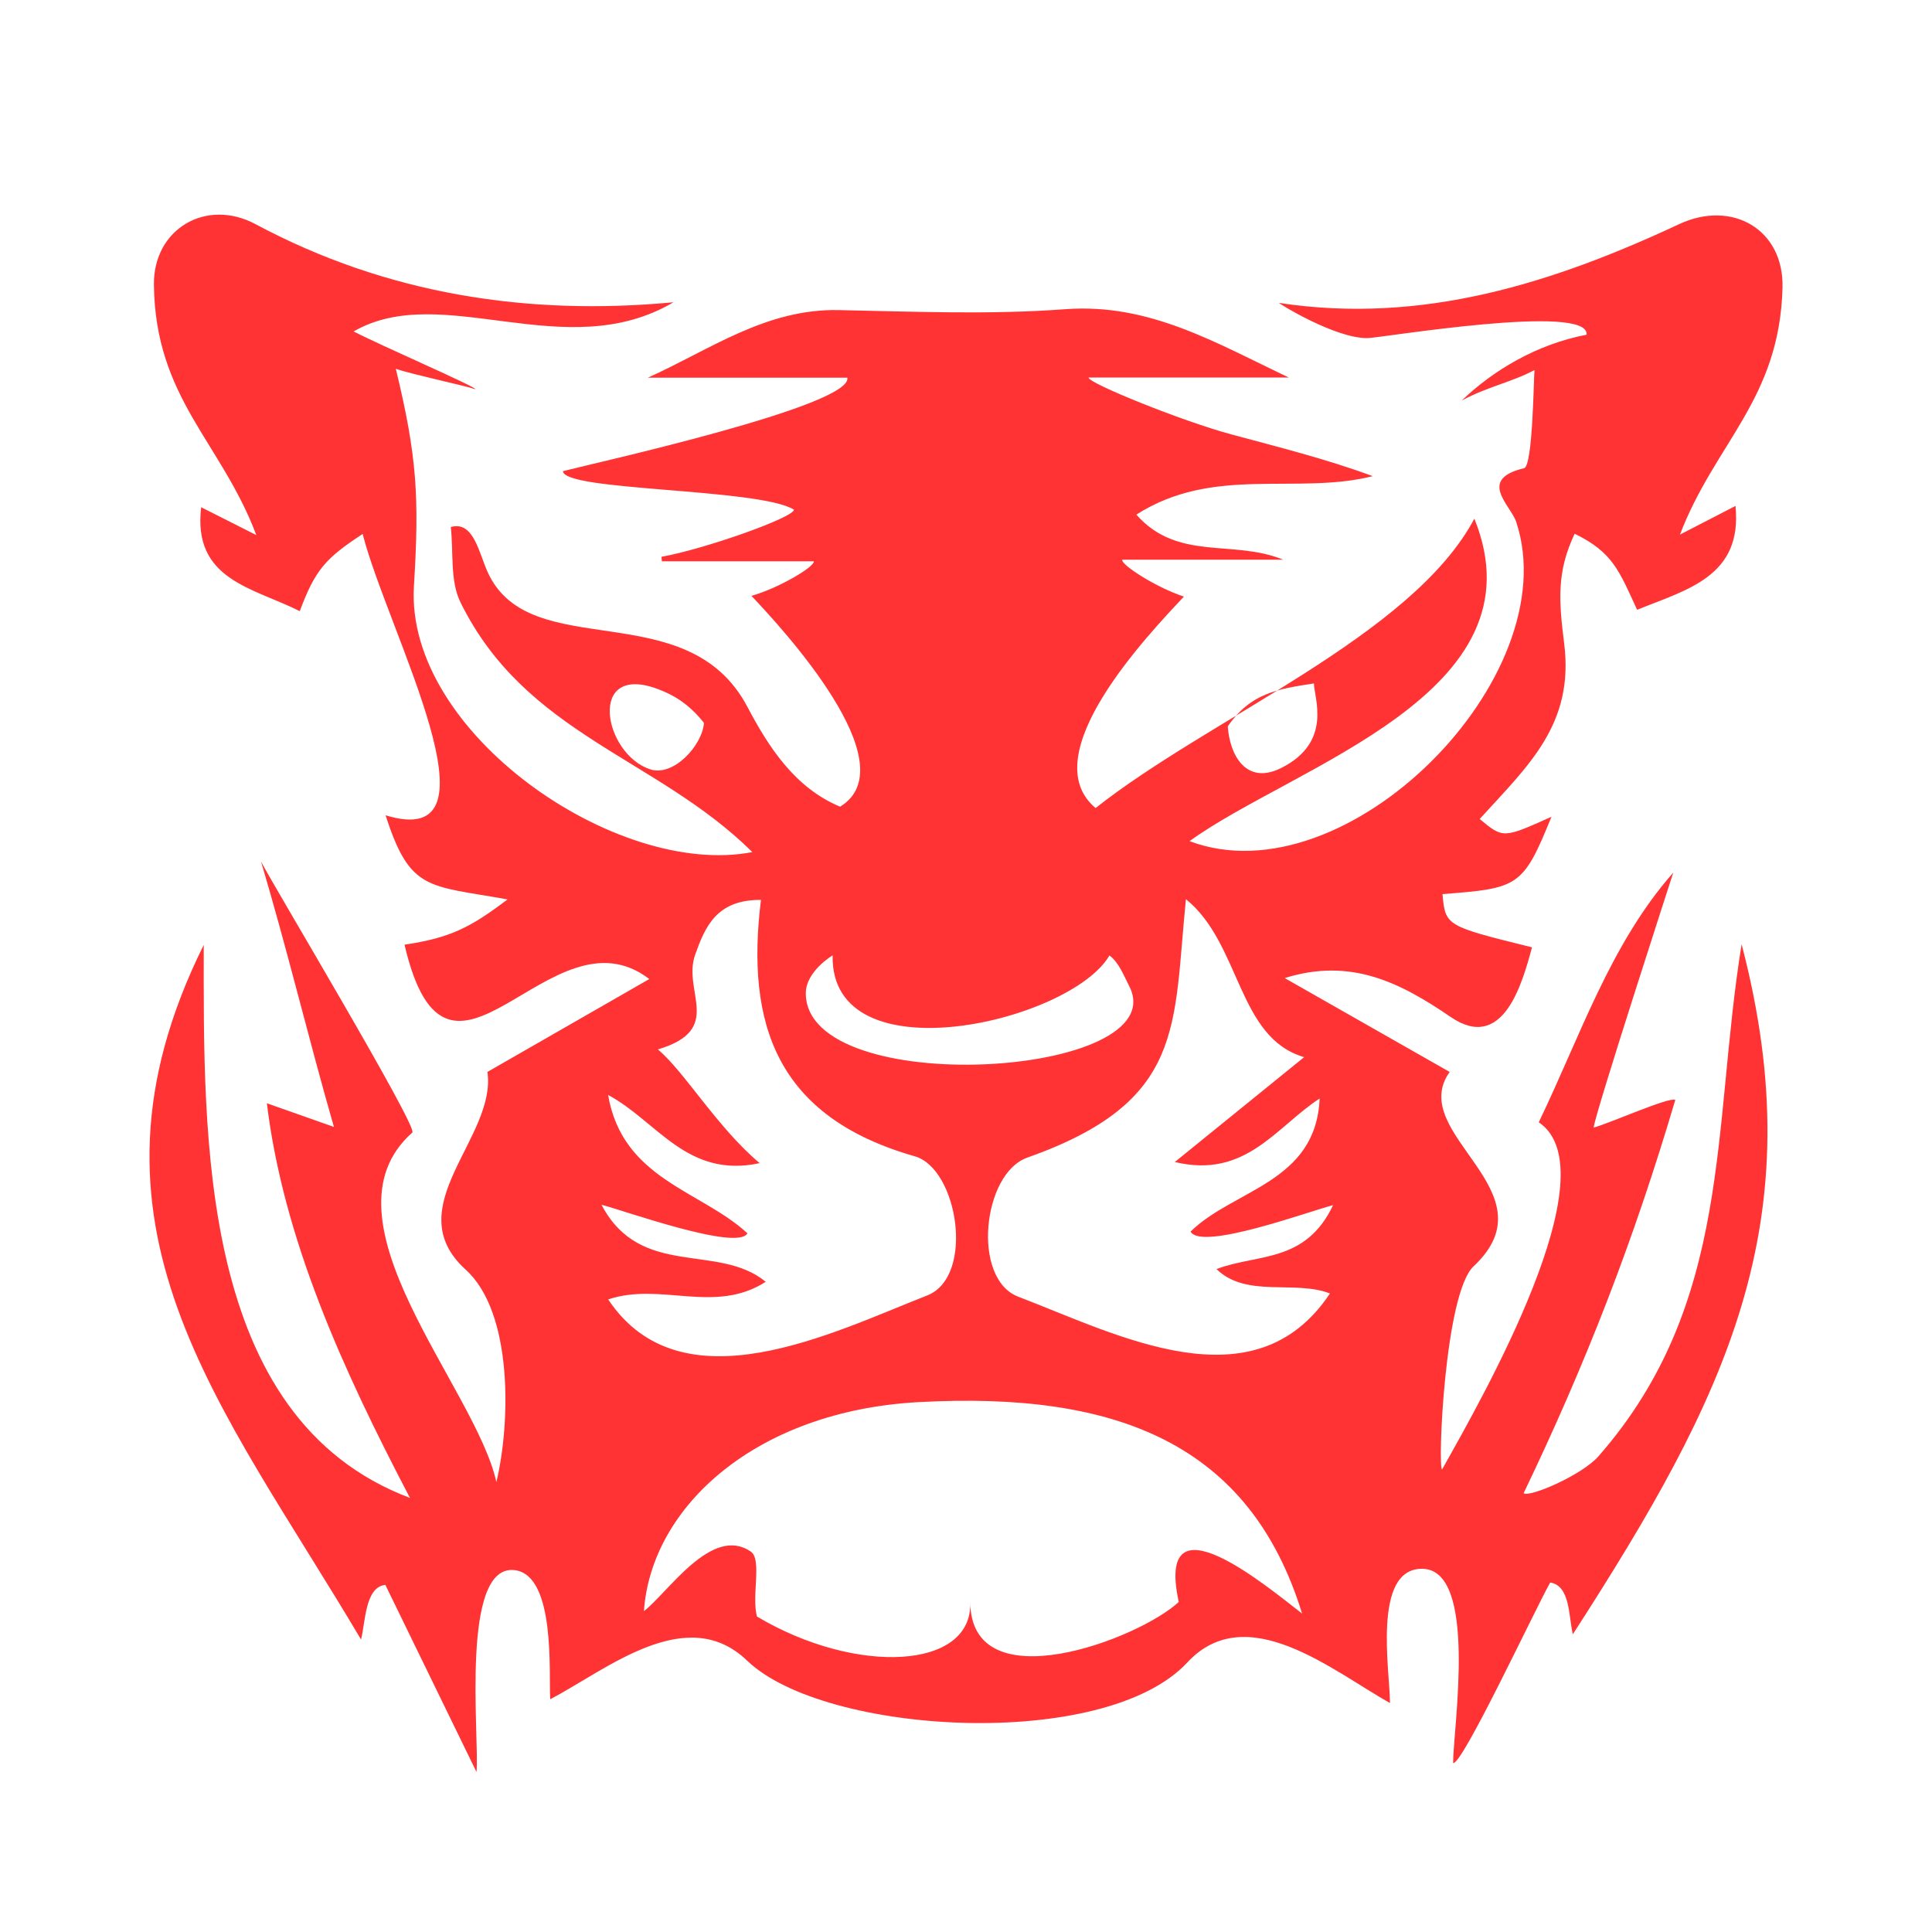 <svg width="24" height="24" viewBox="0 0 24 24" fill="none" xmlns="http://www.w3.org/2000/svg">
<path d="M15.252 9.023C15.274 9.365 15.471 9.76 15.912 9.542C16.56 9.221 16.323 8.665 16.322 8.49C15.87 8.559 15.535 8.61 15.252 9.023ZM8.077 9.557C8.368 9.652 8.725 9.258 8.745 8.98C8.551 8.734 8.354 8.628 8.173 8.56C7.288 8.228 7.495 9.367 8.077 9.557ZM10.343 11.868C10.343 11.868 10.01 12.065 10.01 12.339C10.01 13.673 14.623 13.388 14.025 12.245C13.966 12.133 13.902 11.957 13.782 11.869C13.298 12.7 10.313 13.391 10.343 11.868ZM9.453 11.179C8.902 11.174 8.759 11.513 8.636 11.858C8.472 12.317 9.003 12.789 8.173 13.036C8.503 13.314 8.912 14.008 9.437 14.449C8.532 14.643 8.163 13.927 7.554 13.602C7.734 14.653 8.709 14.788 9.285 15.321C9.159 15.545 7.742 15.034 7.472 14.966C7.958 15.891 8.92 15.435 9.512 15.923C8.877 16.331 8.209 15.922 7.555 16.142C8.467 17.509 10.351 16.549 11.517 16.093C12.113 15.86 11.902 14.518 11.364 14.364C9.648 13.875 9.262 12.725 9.453 11.179ZM16.201 13.132C15.37 12.892 15.416 11.724 14.732 11.17C14.571 12.756 14.73 13.683 12.76 14.381C12.206 14.577 12.067 15.885 12.649 16.108C13.88 16.578 15.58 17.484 16.521 16.068C16.088 15.898 15.481 16.127 15.112 15.765C15.614 15.572 16.217 15.696 16.56 14.971C16.278 15.041 14.923 15.543 14.79 15.299C15.326 14.773 16.349 14.692 16.393 13.646C15.849 14.002 15.474 14.646 14.594 14.435C15.141 13.992 15.592 13.625 16.201 13.132ZM14.643 19.9C14.346 18.538 15.732 19.703 16.175 20.044C15.528 17.943 13.884 17.281 11.406 17.418C9.397 17.529 8.09 18.712 7.999 20.014C8.299 19.784 8.842 18.942 9.326 19.274C9.469 19.372 9.334 19.821 9.403 20.081C10.634 20.814 12.087 20.743 12.053 19.899C12.058 21.152 14.144 20.365 14.643 19.9ZM8.366 3.755C7.02 4.548 5.495 3.483 4.393 4.117C4.732 4.294 5.918 4.806 5.905 4.835C5.772 4.79 5.105 4.647 4.917 4.582C5.181 5.67 5.21 6.177 5.142 7.28C5.03 9.096 7.658 10.912 9.346 10.585C8.155 9.407 6.531 9.13 5.72 7.482C5.589 7.215 5.635 6.861 5.6 6.547C5.886 6.465 5.95 6.875 6.061 7.114C6.592 8.26 8.537 7.365 9.284 8.78C9.553 9.29 9.877 9.787 10.436 10.021C11.287 9.501 9.717 7.806 9.335 7.402C9.684 7.302 10.119 7.04 10.11 6.973H8.222C8.221 6.955 8.219 6.936 8.217 6.917C8.767 6.817 9.864 6.427 9.863 6.331C9.425 6.062 7.006 6.103 6.993 5.853C7.379 5.753 10.591 5.043 10.526 4.692H8.048C8.827 4.34 9.515 3.834 10.417 3.852C11.356 3.871 12.299 3.911 13.232 3.841C14.277 3.763 15.101 4.259 16.011 4.69H13.523C13.511 4.757 14.689 5.233 15.292 5.395C15.881 5.554 16.473 5.701 17.053 5.915C16.104 6.153 15.077 5.779 14.116 6.393C14.633 6.977 15.316 6.696 15.941 6.953H13.94C13.927 7.018 14.364 7.299 14.707 7.411C14.262 7.886 12.83 9.384 13.61 10.038C15.02 8.92 17.542 7.9 18.315 6.443C19.195 8.615 16.068 9.513 14.777 10.449C16.723 11.183 19.469 8.413 18.836 6.486C18.766 6.274 18.349 5.955 18.933 5.816C19.041 5.789 19.051 4.719 19.062 4.597C18.783 4.746 18.483 4.802 18.159 4.975C18.54 4.609 19.08 4.278 19.709 4.158C19.75 3.76 17.164 4.197 16.988 4.2C16.587 4.207 15.866 3.759 15.889 3.763C17.664 4.033 19.285 3.52 20.86 2.784C21.516 2.478 22.162 2.849 22.143 3.574C22.107 4.962 21.307 5.497 20.869 6.641L21.559 6.285C21.647 7.16 20.961 7.322 20.337 7.575C20.112 7.088 20.035 6.862 19.561 6.63C19.336 7.104 19.364 7.465 19.431 7.997C19.556 8.998 18.986 9.509 18.381 10.174C18.673 10.416 18.673 10.416 19.273 10.146C18.918 11.021 18.862 11.034 17.919 11.107C17.956 11.502 17.956 11.502 19.031 11.768C18.911 12.215 18.672 13.078 18.022 12.634C17.397 12.207 16.782 11.892 15.959 12.15C16.627 12.53 17.294 12.909 18.008 13.316C17.461 14.089 19.308 14.793 18.305 15.731C17.946 16.067 17.858 18.234 17.914 18.254C18.419 17.356 20.02 14.553 19.115 13.941C19.62 12.898 20.003 11.726 20.786 10.84C20.786 10.84 19.809 13.848 19.797 14.007C19.98 13.961 20.734 13.623 20.811 13.663C20.302 15.388 19.706 16.928 18.927 18.549C18.994 18.606 19.649 18.328 19.859 18.088C21.526 16.183 21.265 14.01 21.635 11.73C22.538 15.181 21.44 17.352 19.538 20.302C19.486 20.078 19.506 19.696 19.257 19.659C19.058 20.014 18.155 21.946 18.051 21.9C18.051 21.475 18.366 19.486 17.663 19.488C17.043 19.489 17.267 20.768 17.267 21.156C16.559 20.76 15.487 19.857 14.749 20.652C13.723 21.757 10.245 21.555 9.282 20.63C8.531 19.908 7.55 20.731 6.835 21.109C6.816 20.79 6.905 19.581 6.402 19.506C5.707 19.404 5.961 21.612 5.919 22.012C5.542 21.237 5.164 20.462 4.787 19.688C4.535 19.714 4.541 20.145 4.485 20.367C2.747 17.43 0.801 15.222 2.531 11.738C2.531 14.116 2.456 17.612 5.093 18.608C4.25 16.998 3.521 15.388 3.315 13.705L4.148 13.999C3.833 12.904 3.568 11.794 3.242 10.701C3.368 10.954 5.198 14.005 5.122 14.069C3.91 15.142 5.911 17.238 6.166 18.411C6.343 17.676 6.374 16.307 5.786 15.773C4.929 14.996 6.172 14.134 6.055 13.316C6.723 12.933 7.392 12.549 8.066 12.162C6.833 11.216 5.571 14.078 5.025 11.735C5.595 11.651 5.846 11.52 6.305 11.173C5.317 10.995 5.094 11.075 4.79 10.128C6.316 10.595 4.814 7.843 4.505 6.633C4.044 6.936 3.916 7.076 3.724 7.592C3.139 7.298 2.391 7.203 2.499 6.301L3.184 6.647C2.745 5.484 1.928 4.949 1.912 3.535C1.905 2.843 2.562 2.457 3.175 2.785C4.811 3.66 6.566 3.925 8.366 3.755Z" fill="#FF3333"/>
</svg>
